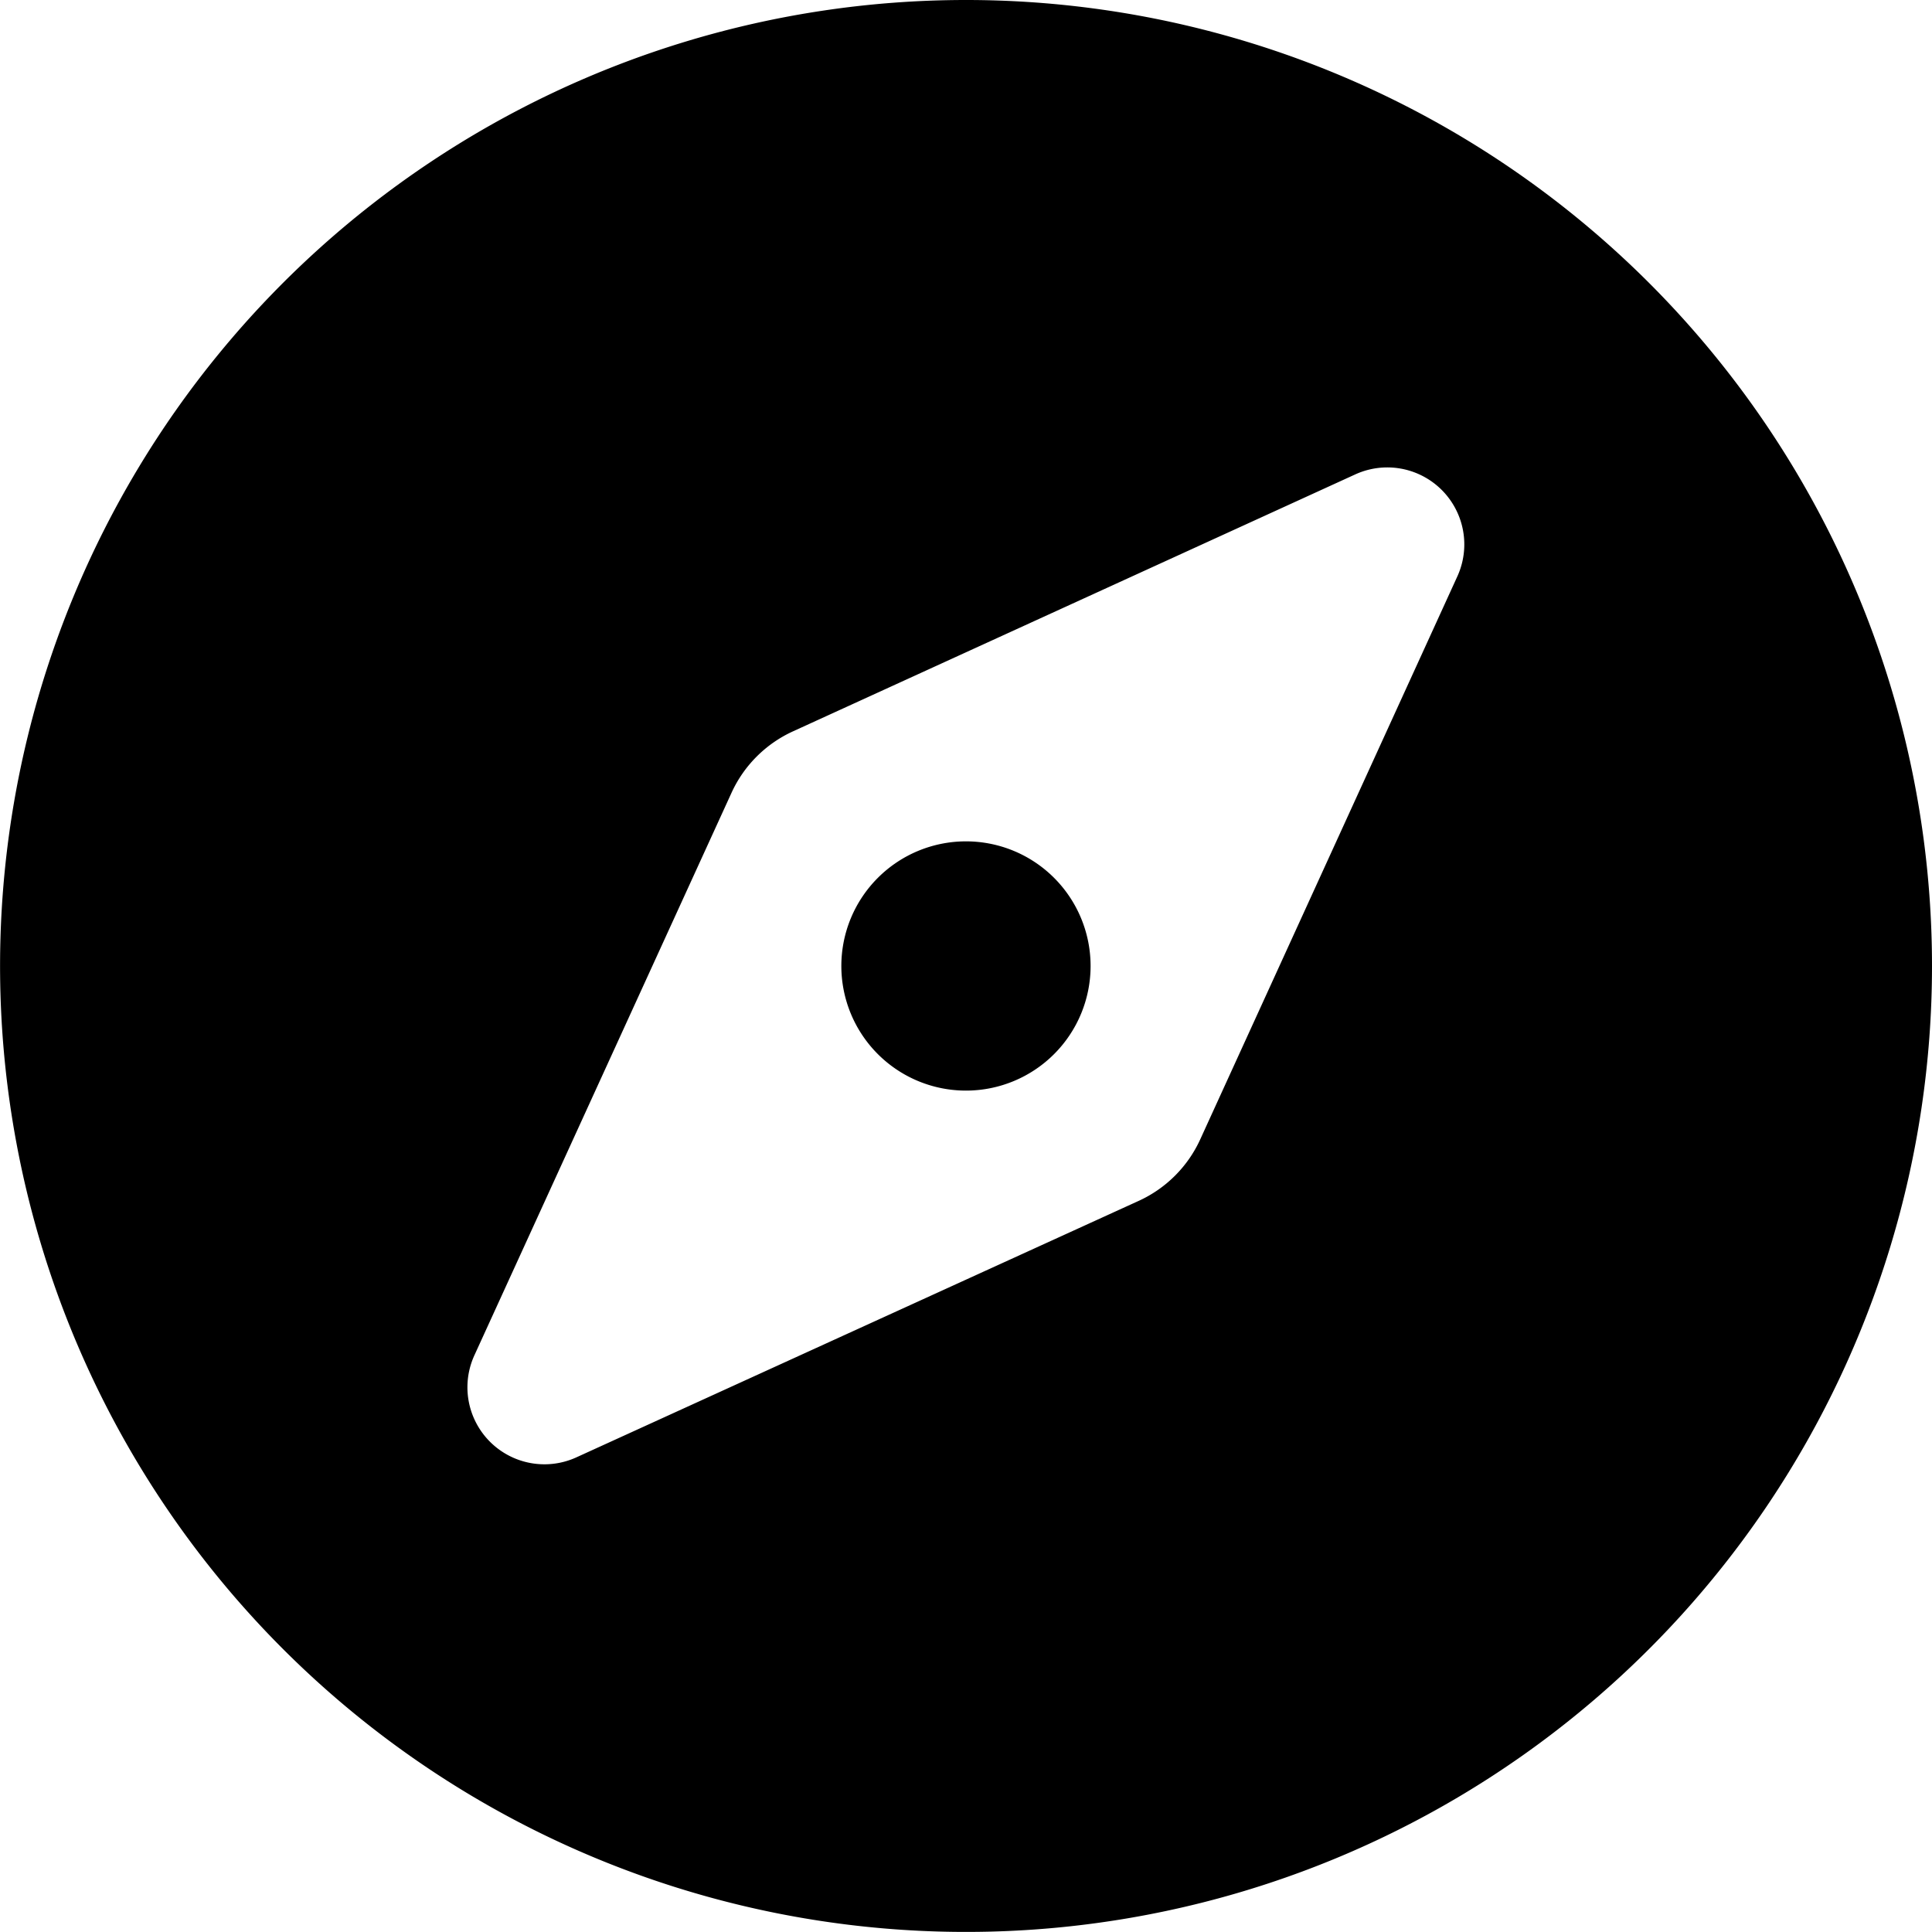 <svg xmlns="http://www.w3.org/2000/svg" width="28.153" height="28.153" viewBox="0 0 28.153 28.153">
  <g id="compass" style="isolation: isolate">
    <path id="compass-2" data-name="compass" d="M12.792,20.792a1.816,1.816,0,1,0,2.568,0A1.816,1.816,0,0,0,12.792,20.792ZM14.076,8A14.076,14.076,0,1,0,28.153,22.076,14.076,14.076,0,0,0,14.076,8Zm7.16,8.4L17.491,24.6a1.813,1.813,0,0,1-.9.9L8.4,29.236a1.122,1.122,0,0,1-1.487-1.487l3.745-8.193a1.813,1.813,0,0,1,.9-.9l8.193-3.744A1.122,1.122,0,0,1,21.236,16.4Z" transform="translate(0 -8)"/>
  </g>
</svg>
